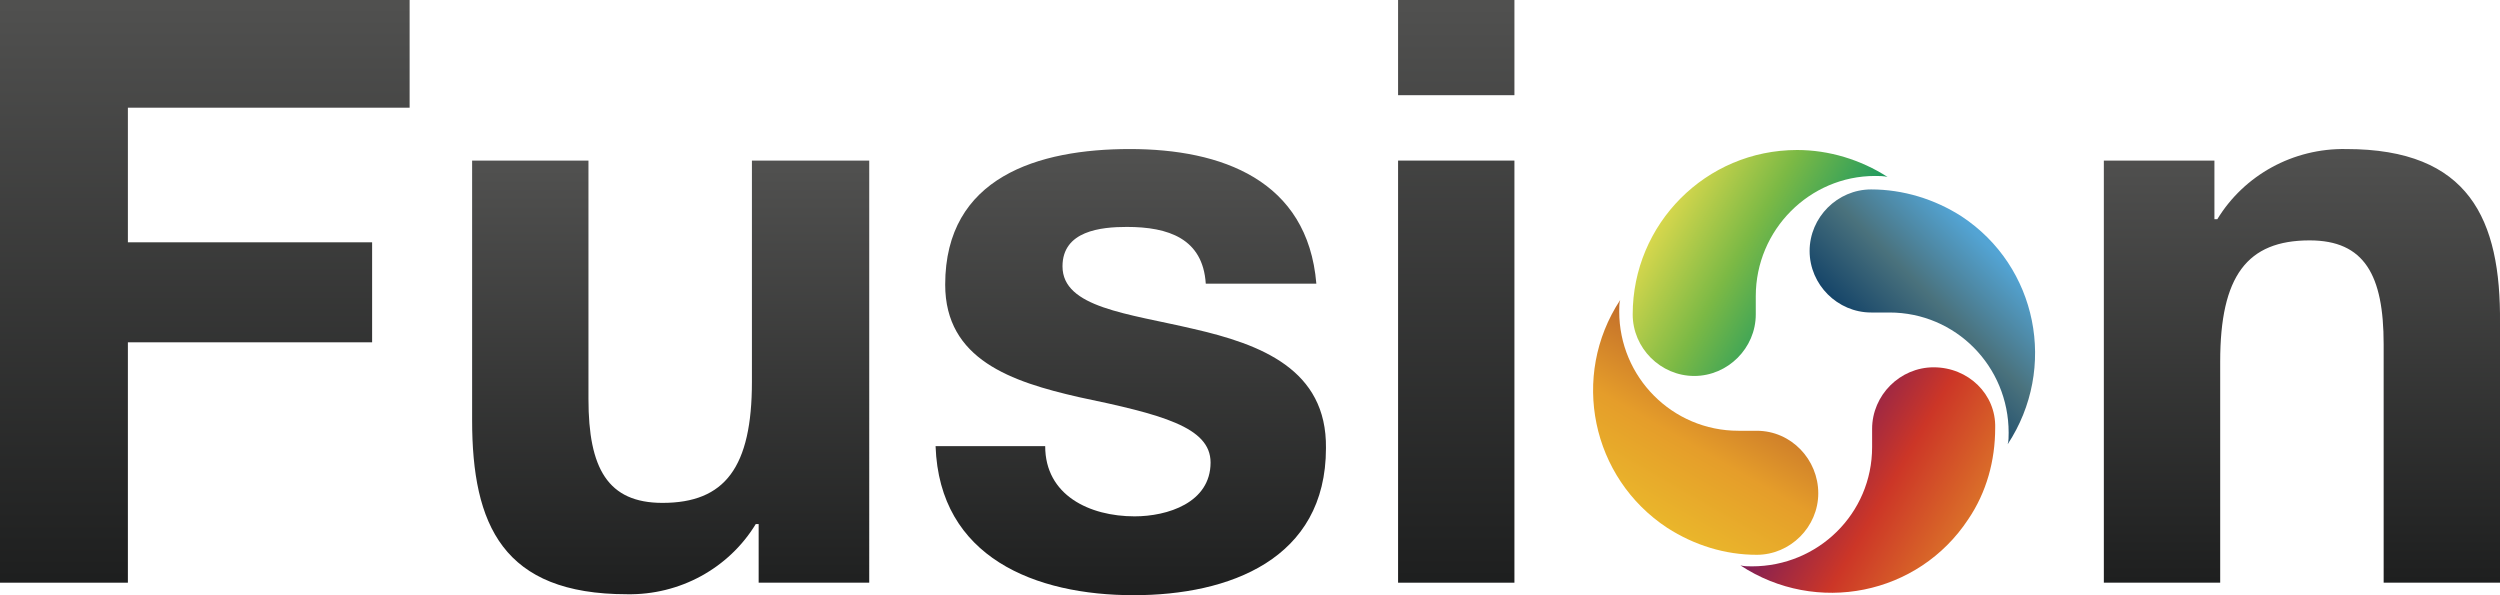 <?xml version="1.0" encoding="utf-8"?>
<!-- Generator: Adobe Illustrator 21.1.0, SVG Export Plug-In . SVG Version: 6.00 Build 0)  -->
<svg version="1.1" id="圖層_1" xmlns="http://www.w3.org/2000/svg" xmlns:xlink="http://www.w3.org/1999/xlink" x="0px" y="0px"
	 viewBox="0 0 260 61.9" style="enable-background:new 0 0 260 61.9;" xml:space="preserve">
<style type="text/css">
	.st0{fill:url(#SVGID_1_);}
	.st1{fill:url(#SVGID_2_);}
	.st2{fill:url(#SVGID_3_);}
	.st3{fill:url(#SVGID_4_);}
	.st4{fill:url(#SVGID_5_);}
	.st5{fill:url(#SVGID_6_);}
	.st6{fill:url(#SVGID_7_);}
	.st7{fill:url(#SVGID_8_);}
	.st8{fill:url(#SVGID_9_);}
	.st9{fill:url(#SVGID_10_);}
</style>
<title>ruby_fusion</title>
<linearGradient id="SVGID_1_" gradientUnits="userSpaceOnUse" x1="-310.541" y1="73.982" x2="-310.076" y2="73.982" gradientTransform="matrix(0 -130.44 130.44 0 -9628.944 -40446.902)">
	<stop  offset="0" style="stop-color:#1E1F1F"/>
	<stop  offset="1" style="stop-color:#515150"/>
</linearGradient>
<polygon class="st0" points="0,0 0,60.6 13.3,60.6 13.3,35.6 38.7,35.6 38.7,25.2 13.3,25.2 13.3,11.2 42.6,11.2 42.6,0 "/>
<linearGradient id="SVGID_2_" gradientUnits="userSpaceOnUse" x1="-311.877" y1="73.628" x2="-311.412" y2="73.628" gradientTransform="matrix(0 -97.01 97.01 0 -7072.913 -30193.391)">
	<stop  offset="0" style="stop-color:#1E1F1F"/>
	<stop  offset="1" style="stop-color:#515150"/>
</linearGradient>
<path class="st1" d="M78.2,16.7v23c0,8.9-2.8,12.6-9.3,12.6c-5.7,0-7.7-3.6-7.7-10.8V16.7H49.1v27c0,10.9,3.2,18.1,16.1,18.1
	c5.5,0.1,10.6-2.7,13.4-7.3h0.3v6.1h11.5V16.7H78.2z"/>
<linearGradient id="SVGID_3_" gradientUnits="userSpaceOnUse" x1="-311.748" y1="71.365" x2="-311.284" y2="71.365" gradientTransform="matrix(0 -99.57 99.57 0 -6988.14 -30978.81)">
	<stop  offset="0" style="stop-color:#1E1F1F"/>
	<stop  offset="1" style="stop-color:#515150"/>
</linearGradient>
<path class="st2" d="M124.1,34.2c-6.8-1.6-13.6-2.2-13.6-6.5c0-3.7,4-4.1,6.7-4.1c4.3,0,7.9,1.2,8.2,5.9h11.5
	c-0.9-10.8-9.9-14-19.4-14s-19.2,2.9-19.2,14.1c0,7.8,6.9,10.1,13.9,11.7c8.6,1.8,13.7,3.1,13.7,6.8c0,4.2-4.5,5.6-7.9,5.6
	c-4.7,0-9.3-2.2-9.3-7.3H97.3c0.4,11.6,10.4,15.5,20.6,15.5c9.9,0,20-3.7,20-15.3C138,38.4,131.1,35.8,124.1,34.2z"/>
<linearGradient id="SVGID_4_" gradientUnits="userSpaceOnUse" x1="-310.541" y1="72.833" x2="-310.076" y2="72.833" gradientTransform="matrix(0 -130.44 130.44 0 -9348.944 -40446.902)">
	<stop  offset="0" style="stop-color:#1E1F1F"/>
	<stop  offset="1" style="stop-color:#515150"/>
</linearGradient>
<rect x="145.4" y="16.7" class="st3" width="12.1" height="43.9"/>
<linearGradient id="SVGID_5_" gradientUnits="userSpaceOnUse" x1="-310.541" y1="72.833" x2="-310.076" y2="72.833" gradientTransform="matrix(0 -130.44 130.44 0 -9348.944 -40446.902)">
	<stop  offset="0" style="stop-color:#1E1F1F"/>
	<stop  offset="1" style="stop-color:#515150"/>
</linearGradient>
<rect x="145.4" class="st4" width="12.1" height="9.9"/>
<linearGradient id="SVGID_6_" gradientUnits="userSpaceOnUse" x1="-311.894" y1="71.614" x2="-311.429" y2="71.614" gradientTransform="matrix(0 -97.01 97.01 0 -6707.873 -30196.471)">
	<stop  offset="0" style="stop-color:#1E1F1F"/>
	<stop  offset="1" style="stop-color:#515150"/>
</linearGradient>
<path class="st5" d="M244,15.5c-5.5-0.1-10.6,2.7-13.4,7.3h-0.3v-6.1h-11.5v43.9h12.1v-23c0-8.9,2.8-12.6,9.3-12.6
	c5.7,0,7.7,3.6,7.7,10.8v24.8H260v-27C260.1,22.8,256.8,15.5,244,15.5z"/>
<linearGradient id="SVGID_7_" gradientUnits="userSpaceOnUse" x1="-311.128" y1="59.897" x2="-310.664" y2="59.897" gradientTransform="matrix(-33.84 -19.54 19.54 -33.84 -11510.132 -4021.725)">
	<stop  offset="0" style="stop-color:#1F9A60"/>
	<stop  offset="0.5" style="stop-color:#7BB945"/>
	<stop  offset="1" style="stop-color:#DAD84D"/>
</linearGradient>
<path class="st6" d="M186.9,15.6c-9.5,0-17.1,7.7-17.1,17.1c0,3.5,2.9,6.4,6.4,6.4c3.5,0,6.4-2.9,6.4-6.4v-1.9
	c0-6.9,5.6-12.5,12.4-12.5c0.4,0,0.9,0,1.3,0.1l0,0C193.5,16.6,190.2,15.6,186.9,15.6z"/>
<linearGradient id="SVGID_8_" gradientUnits="userSpaceOnUse" x1="-293.487" y1="68.775" x2="-293.022" y2="68.775" gradientTransform="matrix(-19.54 33.84 -33.84 -19.54 -3226.635 11314.102)">
	<stop  offset="0" style="stop-color:#C26E2A"/>
	<stop  offset="0.5" style="stop-color:#E59D2A"/>
	<stop  offset="1" style="stop-color:#EAB72B"/>
</linearGradient>
<path class="st7" d="M182.7,44.8h-1.9c-6.9,0-12.4-5.6-12.4-12.4c0-0.4,0-0.9,0.1-1.2l0,0c-5.2,7.9-3,18.5,4.9,23.7
	c2.8,1.8,6,2.8,9.3,2.8c3.5,0,6.4-2.9,6.4-6.4S186.3,44.8,182.7,44.8L182.7,44.8L182.7,44.8z"/>
<linearGradient id="SVGID_9_" gradientUnits="userSpaceOnUse" x1="-302.377" y1="86.42" x2="-301.912" y2="86.42" gradientTransform="matrix(33.84 19.54 -19.54 33.84 12109.502 3030.455)">
	<stop  offset="0" style="stop-color:#801F56"/>
	<stop  offset="0.5" style="stop-color:#CC3627"/>
	<stop  offset="1" style="stop-color:#DB7129"/>
</linearGradient>
<path class="st8" d="M201.1,38.2c-3.5,0-6.4,2.9-6.4,6.4v1.9c0,6.9-5.6,12.4-12.5,12.4c-0.4,0-0.8,0-1.2-0.1l0,0
	c7.9,5.2,18.5,3.1,23.7-4.8c1.9-2.8,2.8-6.1,2.8-9.5C207.6,41,204.7,38.2,201.1,38.2z"/>
<linearGradient id="SVGID_10_" gradientUnits="userSpaceOnUse" x1="-320.145" y1="81.952" x2="-319.68" y2="81.952" gradientTransform="matrix(24.3 -24.3 24.3 24.3 5984.146 -9733.653)">
	<stop  offset="0" style="stop-color:#114167"/>
	<stop  offset="0.5" style="stop-color:#4A727D"/>
	<stop  offset="1" style="stop-color:#53A4D4"/>
</linearGradient>
<path class="st9" d="M194.6,19.7c-3.5,0-6.4,2.9-6.4,6.4s2.9,6.4,6.4,6.4h1.9c6.9,0,12.4,5.6,12.4,12.5c0,0,0,0,0,0
	c0,0.4,0,0.9-0.1,1.2l0,0c5.2-7.9,3.1-18.5-4.8-23.7C201.2,20.7,197.9,19.7,194.6,19.7z"/>
</svg>
